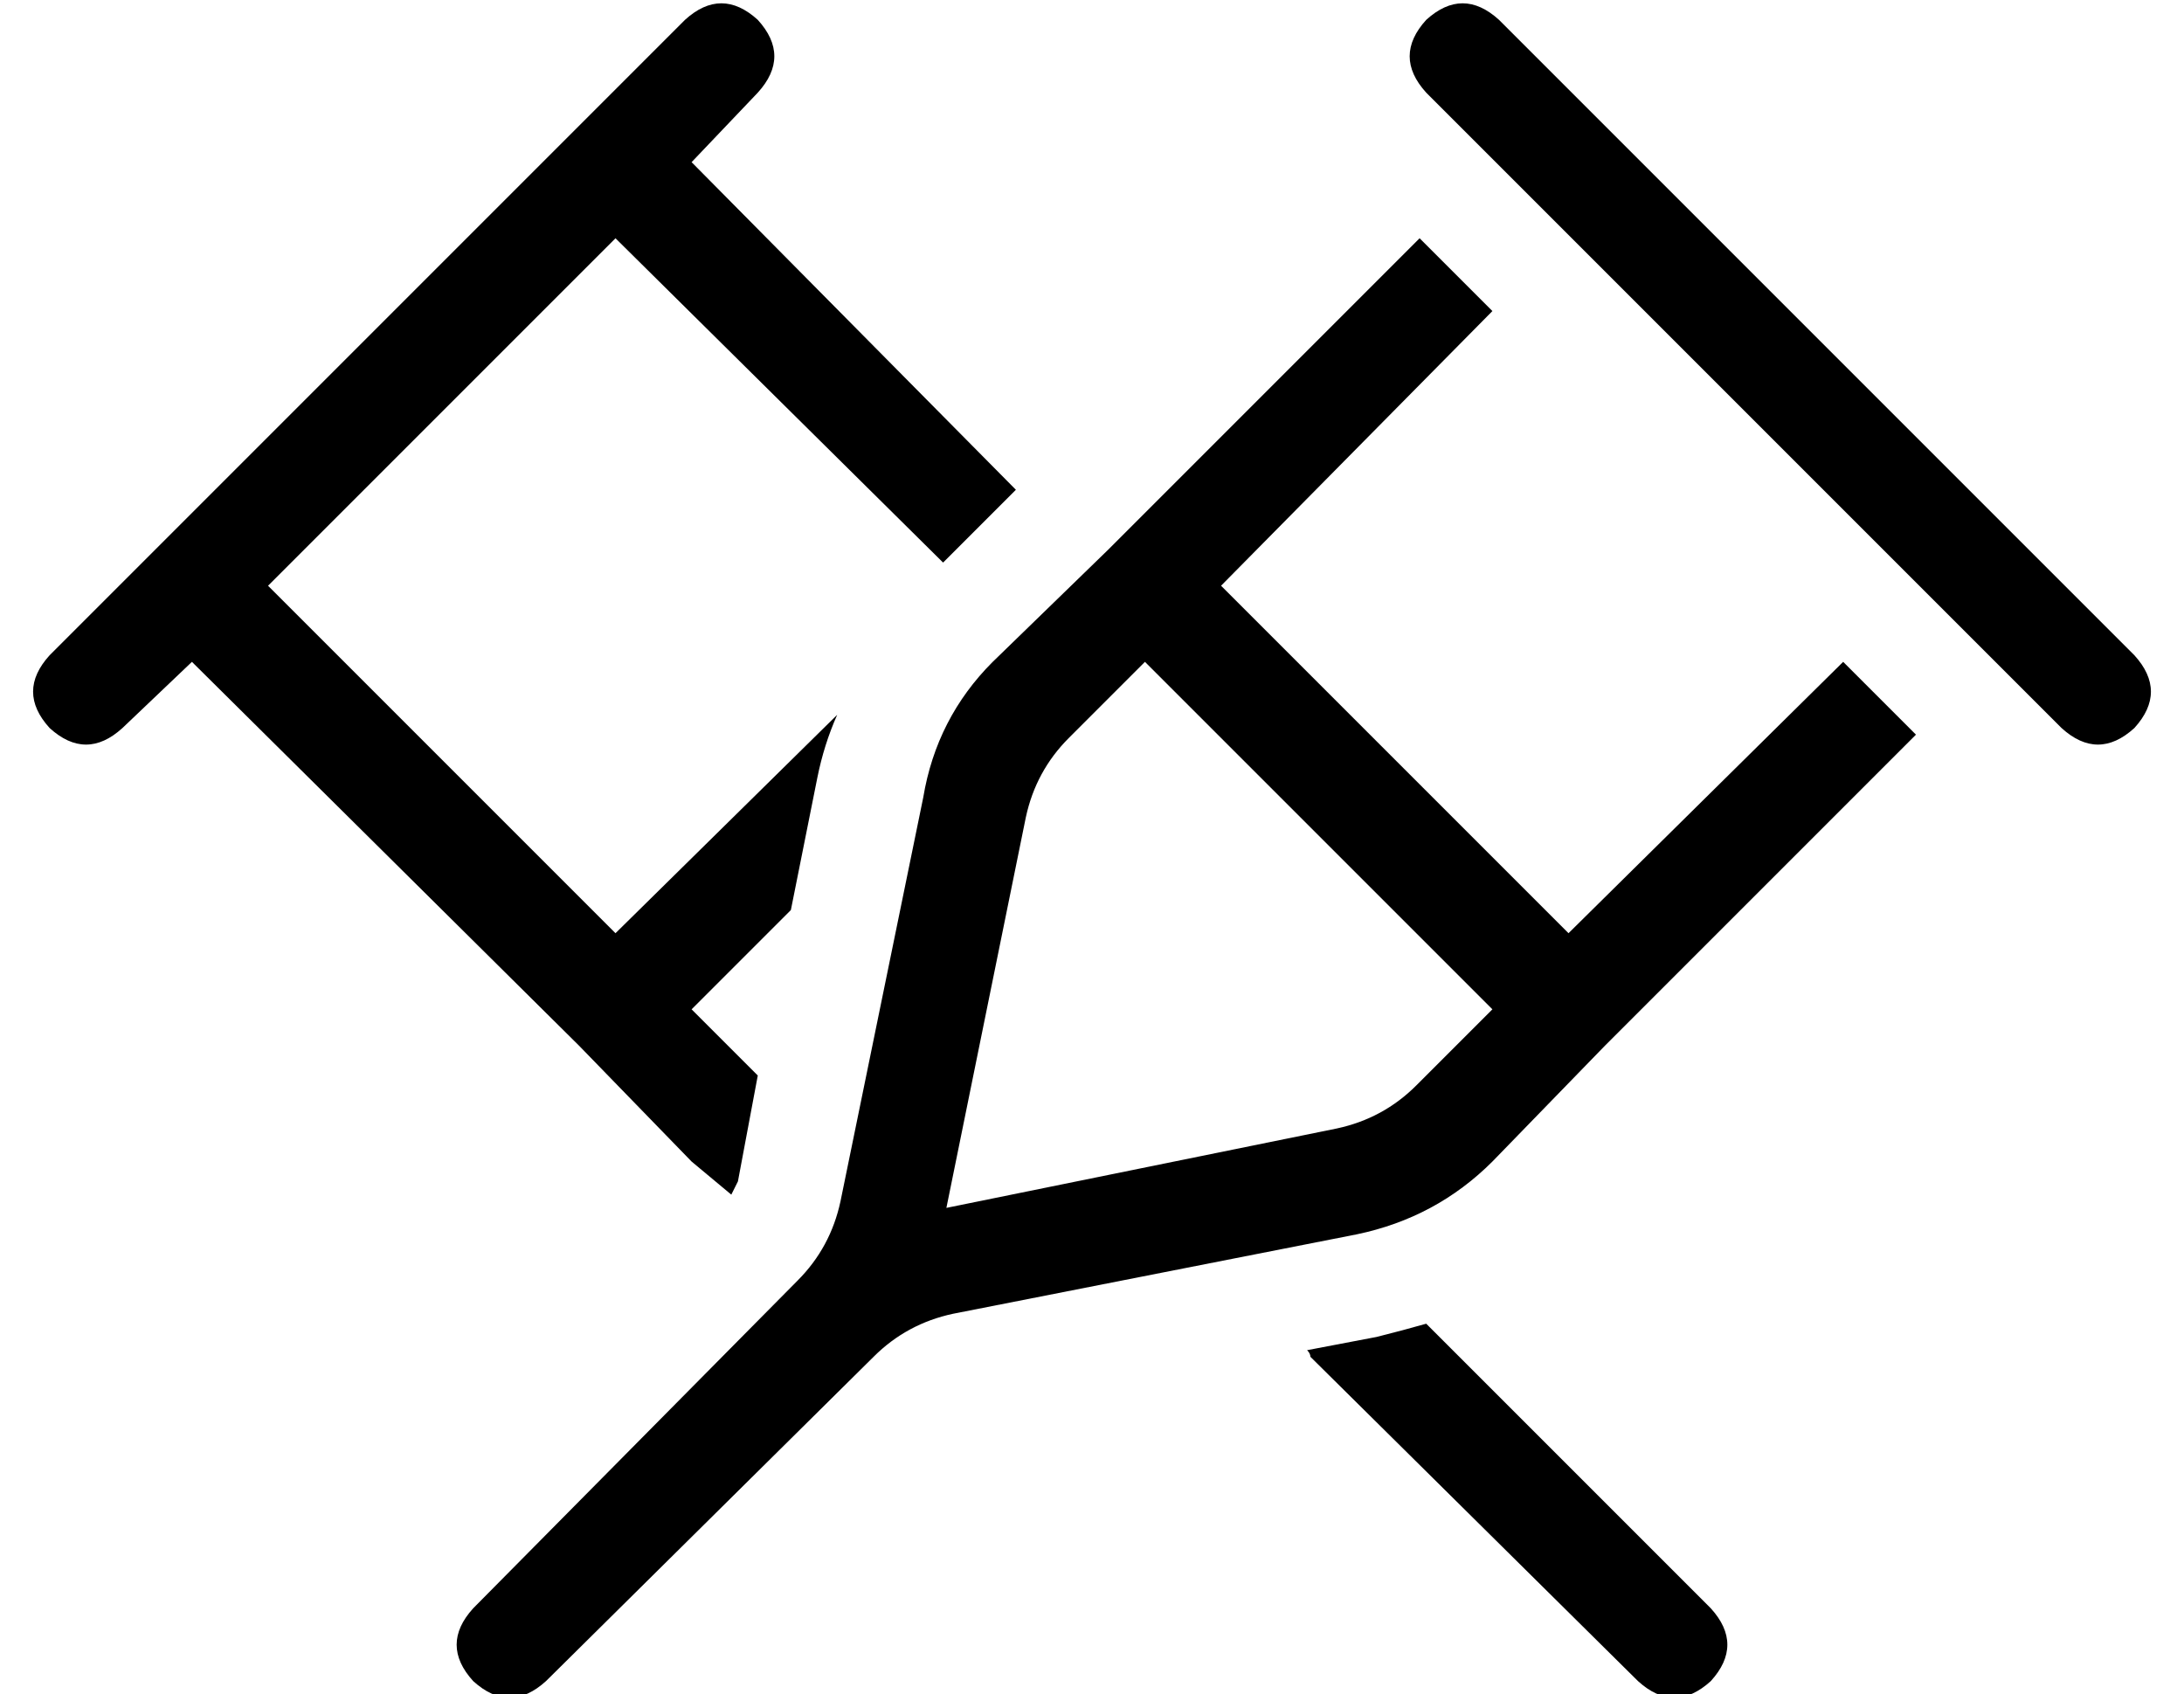<?xml version="1.0" standalone="no"?>
<!DOCTYPE svg PUBLIC "-//W3C//DTD SVG 1.1//EN" "http://www.w3.org/Graphics/SVG/1.1/DTD/svg11.dtd" >
<svg xmlns="http://www.w3.org/2000/svg" xmlns:xlink="http://www.w3.org/1999/xlink" version="1.1" viewBox="-10 -40 660 512">
   <path fill="currentColor"
d="M443 -34l192 192l-192 -192l192 192q10 11 0 22q-11 10 -22 0l-192 -192v0q-10 -11 0 -22q11 -10 22 0v0zM290 160l35 -34l-35 34l35 -34v0v0v0v0l94 -94v0l22 22v0l-82 83v0l105 105v0l83 -82v0l22 22v0l-94 94v0l-34 35v0q-17 17 -41 22l-122 24v0q-14 3 -24 13l-99 98
v0q-11 10 -22 0q-10 -11 0 -22l98 -99v0q10 -10 13 -24l25 -122v0q4 -24 21 -41v0zM313 183q-10 10 -13 24l-24 118v0l118 -24v0q14 -3 24 -13l23 -23v0l-105 -105v0l-23 23v0zM197 -34q11 -10 22 0q10 11 0 22l-20 21v0l98 99v0l-22 22v0l-99 -98v0l-105 105v0l105 105v0
l67 -66v0q-4 9 -6 19l-8 40v0l-30 30v0l20 20v0l-6 32v0l-2 4l-12 -10l-34 -35v0l-117 -116v0l-21 20v0q-11 10 -22 0q-10 -11 0 -22l192 -192v0zM385 368l21 -4l-21 4l21 -4q8 -2 15 -4l86 86v0q10 11 0 22q-11 10 -22 0l-99 -98v0q0 -1 -1 -2v0z" />
</svg>
